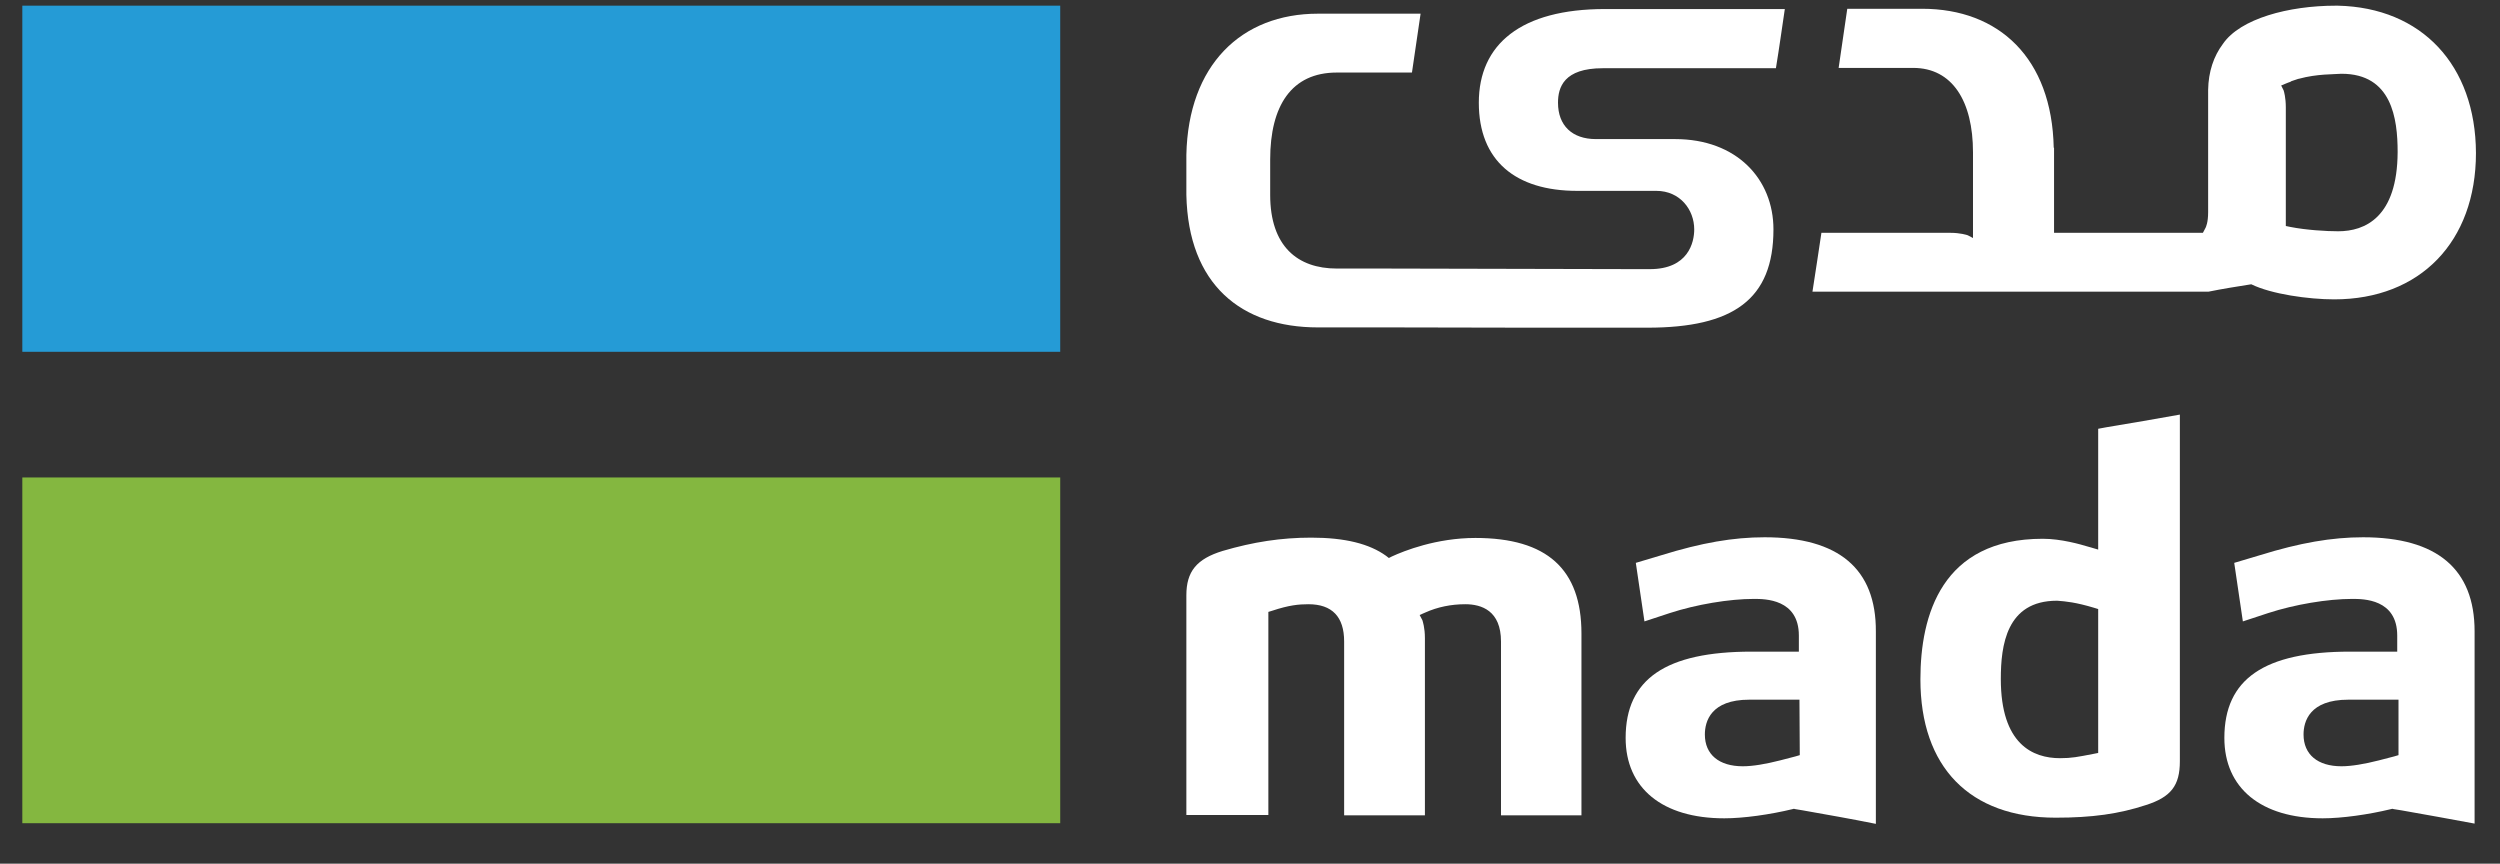 <svg width="55" height="19" viewBox="0 0 55 19" fill="none" xmlns="http://www.w3.org/2000/svg">
<rect x="0" y="0" width="55" height="19" fill="#333333" stroke="none"/>
<g clip-path="url(#clip0_9445_17)">
<path d="M23.325 10.504H0.491V18.111H23.325V10.504Z" fill="#84B740"/>
<path d="M23.325 0.125H0.491V7.739H23.325V0.125Z" fill="#259BD6"/>
<path d="M46.16 16.565L46.059 16.585C45.706 16.653 45.578 16.68 45.32 16.68C44.723 16.68 44.018 16.375 44.018 14.938C44.018 14.199 44.14 13.216 45.252 13.216H45.259C45.449 13.23 45.666 13.25 46.072 13.372L46.16 13.399V16.565ZM46.344 9.399L46.16 9.433V12.091L45.998 12.043L45.95 12.03C45.767 11.975 45.347 11.853 44.94 11.853C42.717 11.853 42.249 13.535 42.249 14.945C42.249 16.877 43.333 17.989 45.225 17.989C46.025 17.989 46.615 17.907 47.211 17.711C47.761 17.535 47.957 17.284 47.957 16.748V9.121C47.428 9.216 46.879 9.311 46.344 9.399Z" fill="white"/>
<path d="M52.767 16.613L52.672 16.641L52.333 16.729C52.014 16.81 51.729 16.858 51.512 16.858C50.99 16.858 50.678 16.6 50.678 16.159C50.678 15.875 50.807 15.393 51.662 15.393H52.767V16.613ZM51.987 11.82C51.302 11.82 50.597 11.942 49.723 12.213L49.153 12.383L49.343 13.671L49.899 13.488C50.482 13.298 51.207 13.176 51.75 13.176C51.994 13.176 52.739 13.176 52.739 13.983V14.336H51.702C49.811 14.336 48.936 14.939 48.936 16.234C48.936 17.339 49.743 18.003 51.099 18.003C51.519 18.003 52.102 17.922 52.604 17.8L52.631 17.793L52.658 17.8L52.828 17.827C53.356 17.922 53.906 18.017 54.441 18.119V13.888C54.441 12.519 53.614 11.82 51.987 11.82Z" fill="white"/>
<path d="M39.595 16.613L39.5 16.641L39.161 16.729C38.842 16.81 38.564 16.858 38.341 16.858C37.819 16.858 37.507 16.6 37.507 16.159C37.507 15.874 37.636 15.393 38.483 15.393H39.588L39.595 16.613ZM38.822 11.82C38.13 11.82 37.432 11.942 36.557 12.213L35.988 12.383L36.178 13.671L36.734 13.488C37.317 13.298 38.042 13.176 38.585 13.176C38.829 13.176 39.575 13.176 39.575 13.983V14.336H38.537C36.646 14.336 35.764 14.939 35.764 16.234C35.764 17.339 36.571 18.003 37.934 18.003C38.354 18.003 38.937 17.922 39.439 17.8L39.466 17.793L39.493 17.8L39.656 17.827C40.191 17.922 40.734 18.017 41.269 18.125V13.895C41.276 12.512 40.449 11.82 38.822 11.82Z" fill="white"/>
<path d="M32.459 11.835C31.599 11.835 30.887 12.12 30.622 12.242L30.555 12.276L30.493 12.228C30.127 11.964 29.592 11.828 28.846 11.828C28.188 11.828 27.571 11.923 26.9 12.12C26.324 12.296 26.1 12.574 26.1 13.096V17.93H27.904V13.462L27.992 13.435C28.358 13.313 28.575 13.293 28.785 13.293C29.307 13.293 29.571 13.57 29.571 14.113V17.937H31.348V14.038C31.348 13.808 31.3 13.672 31.293 13.645L31.232 13.53L31.355 13.476C31.626 13.354 31.924 13.293 32.236 13.293C32.595 13.293 33.022 13.435 33.022 14.113V17.937H34.792V13.937C34.792 12.52 34.032 11.835 32.459 11.835Z" fill="white"/>
<path d="M51.44 5.088C51.176 5.088 50.735 5.061 50.389 4.993L50.288 4.972V2.362C50.288 2.145 50.247 2.01 50.24 1.989L50.186 1.881L50.301 1.833C50.328 1.82 50.355 1.813 50.389 1.8L50.41 1.786C50.45 1.772 50.491 1.759 50.532 1.745C50.552 1.739 50.565 1.732 50.579 1.732C50.979 1.623 51.345 1.637 51.508 1.623H51.515C52.62 1.623 52.748 2.606 52.748 3.345C52.742 4.783 52.03 5.088 51.44 5.088ZM51.433 0.125C51.42 0.125 51.399 0.125 51.386 0.125C50.349 0.125 49.284 0.41 48.904 0.966C48.701 1.237 48.586 1.576 48.579 1.976V4.667C48.579 4.898 48.532 4.986 48.525 5.006L48.464 5.122H45.189V3.25H45.182C45.142 1.278 43.976 0.193 42.288 0.193H42.091H40.64C40.572 0.674 40.518 1.013 40.45 1.494H42.091C42.952 1.494 43.406 2.227 43.406 3.352V5.237L43.291 5.176C43.27 5.169 43.128 5.122 42.904 5.122H40.071C40.016 5.481 39.949 5.949 39.874 6.417H48.586C48.884 6.356 49.23 6.301 49.528 6.254C49.969 6.471 50.789 6.586 51.352 6.586C53.243 6.586 54.471 5.318 54.471 3.366C54.464 1.433 53.277 0.166 51.433 0.125Z" fill="white"/>
<path d="M36.161 7.209H36.243C38.134 7.209 39.016 6.586 39.016 5.047C39.016 3.942 38.209 3.06 36.853 3.06H35.11C34.588 3.06 34.276 2.762 34.276 2.26C34.276 1.921 34.405 1.501 35.26 1.501H39.07C39.151 1.006 39.192 0.694 39.266 0.199H35.307C33.463 0.199 32.534 0.972 32.534 2.26C32.534 3.535 33.341 4.199 34.697 4.199H36.439C36.961 4.199 37.273 4.613 37.273 5.047C37.273 5.331 37.144 5.921 36.297 5.921H36.005L30.426 5.908H29.409C28.548 5.908 27.944 5.42 27.944 4.287V3.508C27.944 2.328 28.412 1.596 29.409 1.596H31.063C31.137 1.094 31.185 0.775 31.253 0.301H29.192H28.995C27.307 0.301 26.141 1.433 26.1 3.406V3.481V4.287C26.141 6.26 27.307 7.203 28.995 7.203H29.192H30.643L33.666 7.209H35.47H36.161Z" fill="white"/>
</g>
<defs>
<clipPath id="clip0_9445_17">
<rect width="53.98" height="18" fill="white" transform="translate(0.491 0.125)"/>
</clipPath>
</defs>
</svg>
